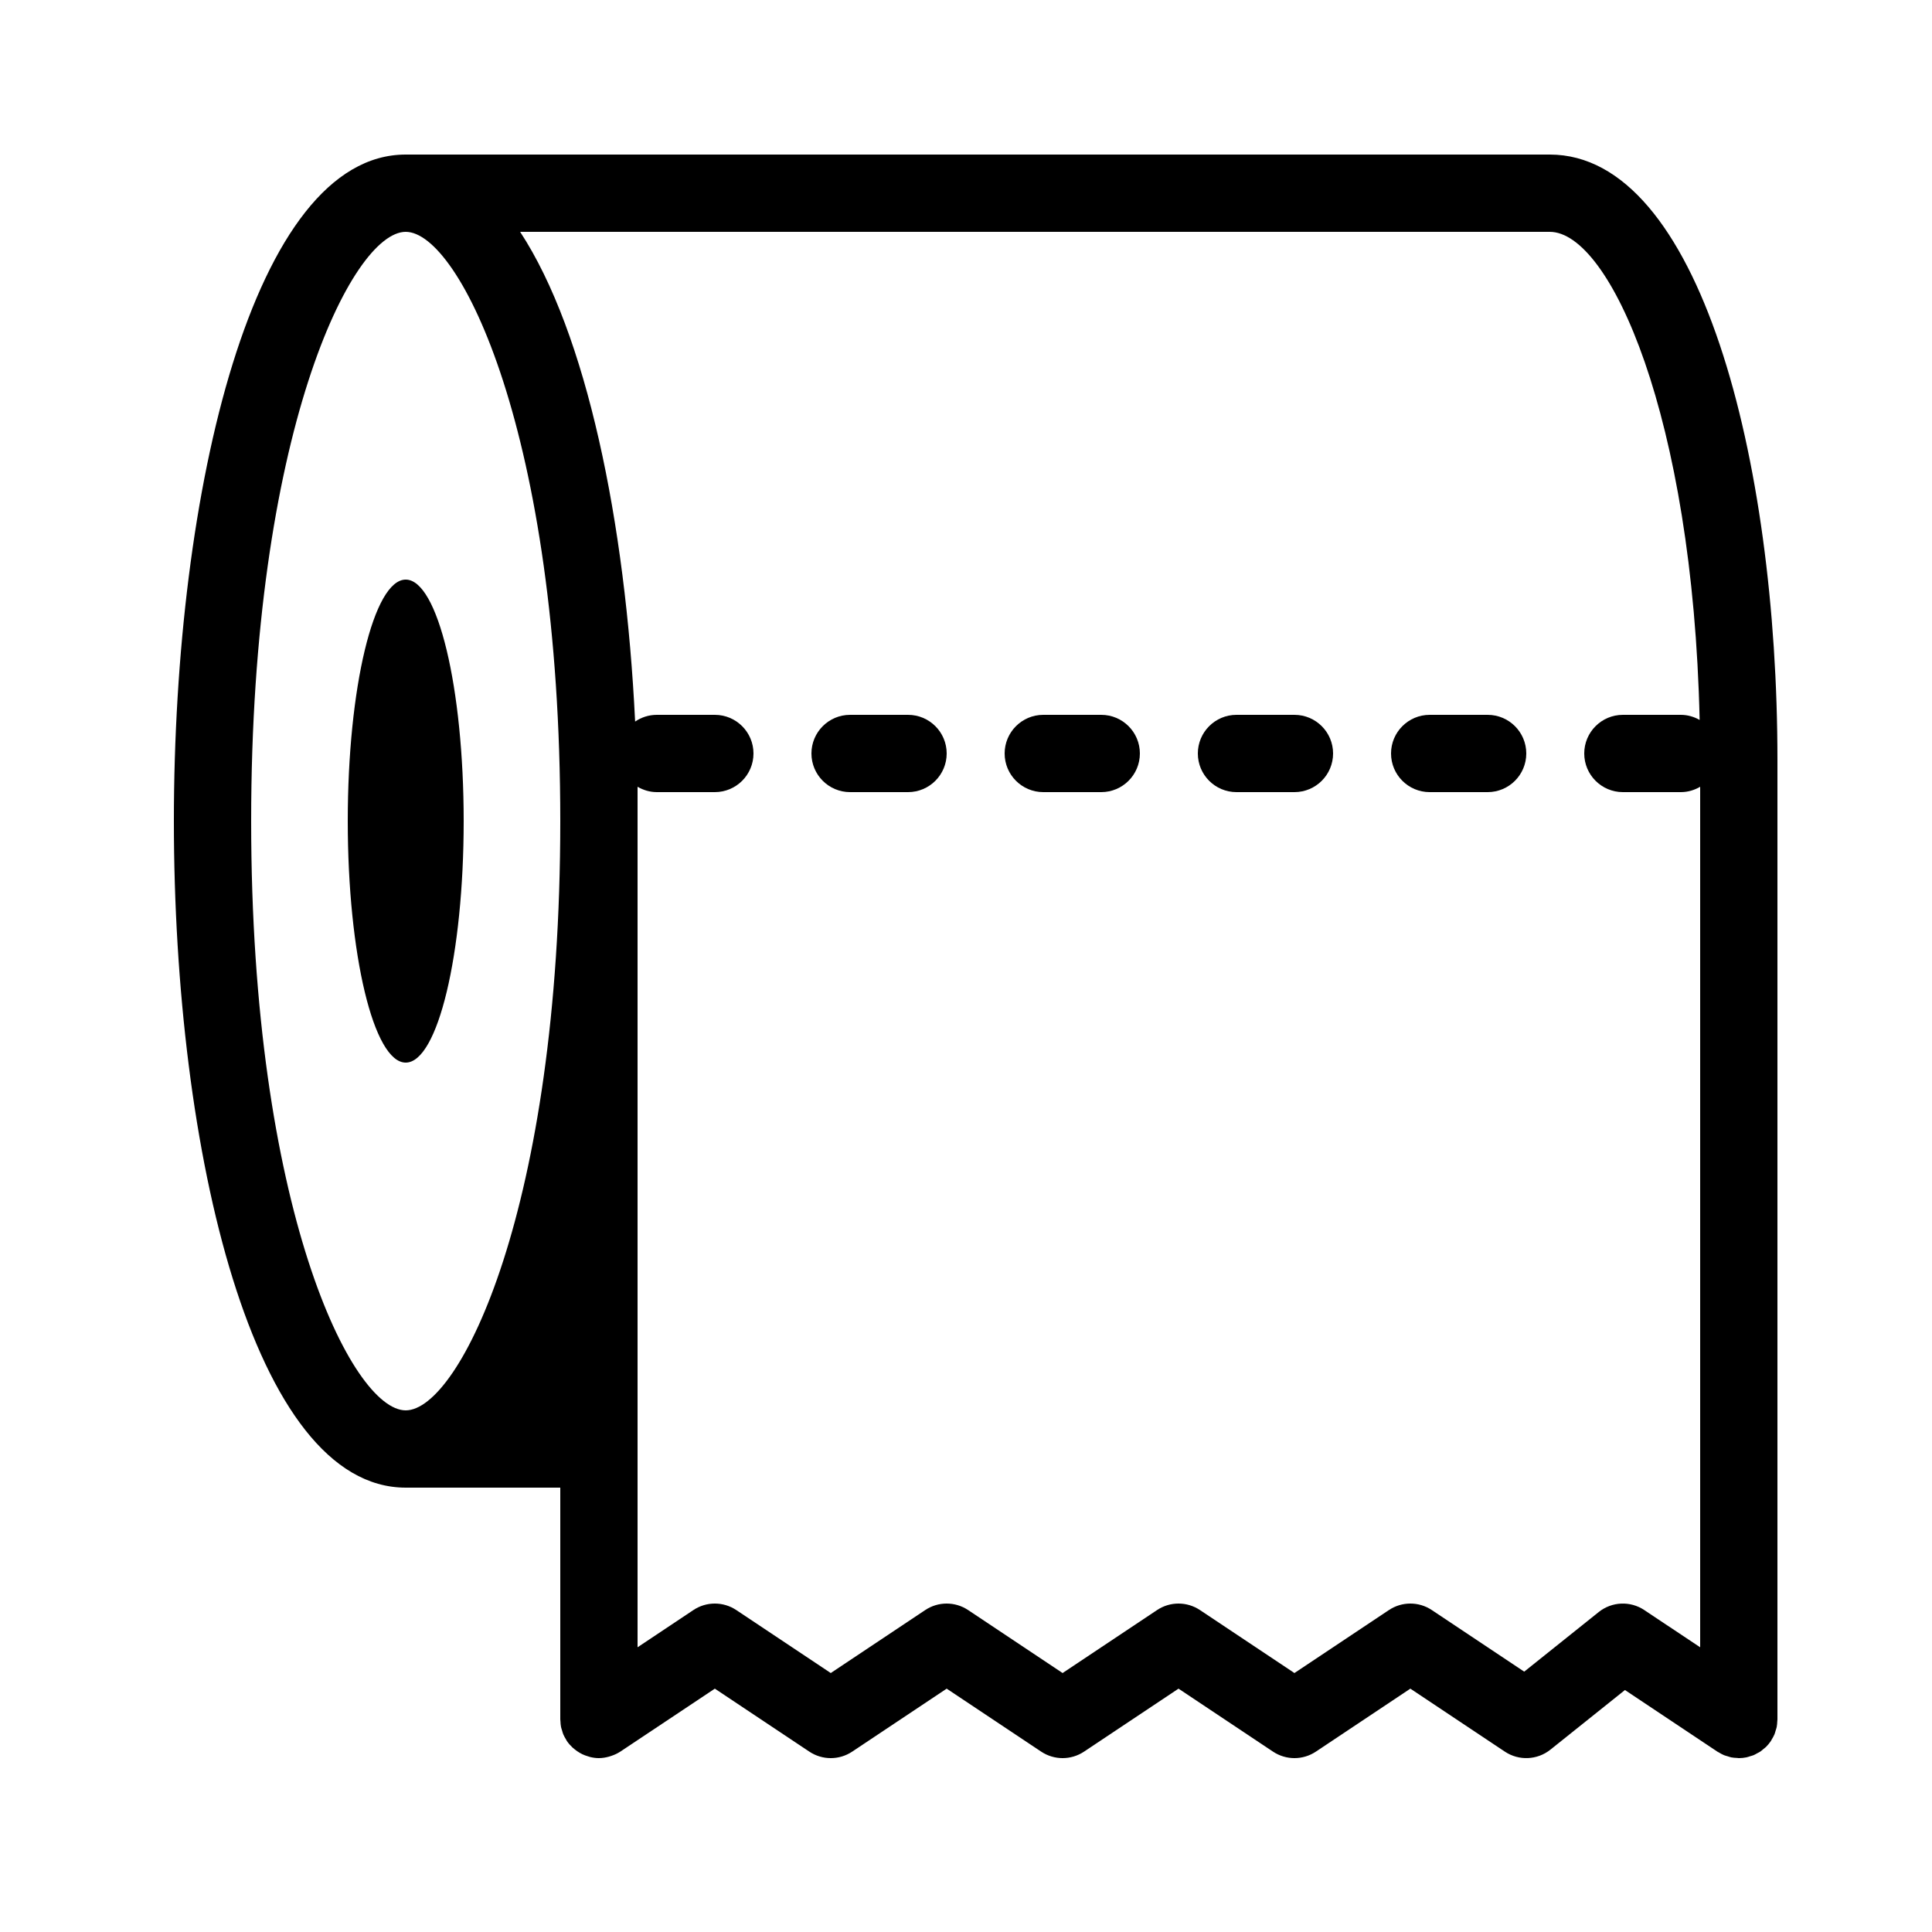 <svg xmlns="http://www.w3.org/2000/svg" version="1.1" x="0px" y="0px" viewBox="0 0 100 100" enable-background="new 0 0 100 100" xml:space="preserve"><ellipse fill="#000000" cx="21" cy="42.5" rx="3" ry="12.5"/><path fill="#000000" d="M92,88.988V39.331C92,23.761,87.952,8,80.216,8H21C13.122,8,9,25.355,9,42.5S13.122,77,21,77h8v11.988  c0,0.001,0,0.001,0,0.002V89c0,0.029,0.007,0.055,0.008,0.084c0.004,0.102,0.011,0.204,0.031,0.305  c0.013,0.065,0.037,0.126,0.056,0.188c0.019,0.062,0.033,0.125,0.058,0.186c0.04,0.096,0.092,0.186,0.146,0.274  c0.015,0.023,0.023,0.048,0.038,0.071c0.001,0.001,0.002,0.002,0.002,0.003c0.085,0.126,0.187,0.239,0.297,0.343  c0.036,0.034,0.074,0.062,0.112,0.093c0.08,0.065,0.163,0.123,0.252,0.175c0.044,0.026,0.088,0.051,0.134,0.073  c0.096,0.046,0.197,0.083,0.301,0.113c0.04,0.012,0.078,0.028,0.119,0.037C30.698,90.979,30.846,91,31,91c0.001,0,0.001,0,0.002,0  c0.003,0,0.006-0.001,0.01-0.001c0.173-0.001,0.338-0.03,0.498-0.073c0.042-0.011,0.082-0.024,0.124-0.039  c0.165-0.055,0.322-0.125,0.463-0.218c0.004-0.002,0.009-0.003,0.013-0.006l0.007-0.005c0.001,0,0.002-0.001,0.002-0.002L37,87.404  l4.891,3.26c0.672,0.448,1.547,0.448,2.219,0L49,87.404l4.891,3.26c0.672,0.448,1.547,0.448,2.219,0L61,87.404l4.891,3.26  c0.672,0.448,1.547,0.448,2.219,0L73,87.404l4.891,3.26c0.725,0.483,1.679,0.441,2.359-0.103l3.857-3.086l4.773,3.182  c0,0.001,0.001,0.001,0.002,0.002l0.007,0.005c0.022,0.015,0.047,0.023,0.07,0.037c0.089,0.054,0.179,0.106,0.276,0.146  c0.059,0.024,0.12,0.038,0.18,0.056c0.064,0.02,0.127,0.044,0.194,0.058c0.097,0.019,0.195,0.025,0.294,0.029  C89.938,90.992,89.968,91,90,91c0.002,0,0.003,0,0.005,0c0.131,0,0.262-0.014,0.39-0.04c0.069-0.014,0.133-0.039,0.2-0.06  c0.057-0.018,0.116-0.03,0.171-0.053c0.066-0.027,0.125-0.065,0.188-0.099c0.052-0.028,0.106-0.051,0.156-0.084  c0.062-0.042,0.116-0.093,0.173-0.141c0.042-0.036,0.088-0.066,0.128-0.105c0.093-0.093,0.177-0.195,0.25-0.304  c0.001-0.001,0.002-0.002,0.003-0.003c0.015-0.023,0.023-0.048,0.038-0.071c0.054-0.088,0.105-0.178,0.146-0.274  c0.025-0.061,0.039-0.124,0.058-0.186c0.019-0.062,0.042-0.123,0.056-0.188c0.02-0.101,0.026-0.203,0.031-0.305  C91.993,89.055,92,89.029,92,89v-0.009C92,88.99,92,88.989,92,88.988z M13,42.5C13,22.475,18.208,12,21,12s8,10.475,8,30.5  S23.792,73,21,73S13,62.525,13,42.5z M82.75,83.438l-3.857,3.086l-4.783-3.188c-0.672-0.448-1.547-0.448-2.219,0L67,86.596  l-4.891-3.26c-0.672-0.448-1.547-0.448-2.219,0L55,86.596l-4.891-3.26c-0.672-0.448-1.547-0.448-2.219,0L43,86.596l-4.891-3.26  c-0.672-0.448-1.547-0.448-2.219,0L33,85.263V40.723C33.295,40.895,33.634,41,34,41h3c1.104,0,2-0.896,2-2s-0.896-2-2-2h-3  c-0.418,0-0.805,0.129-1.126,0.348C32.373,27.007,30.361,17.246,26.922,12h53.293c3.116,0,7.408,9.558,7.758,25.264  C87.685,37.101,87.355,37,87,37h-3c-1.104,0-2,0.896-2,2s0.896,2,2,2h3c0.366,0,0.705-0.105,1-0.277v44.541l-2.891-1.927  C84.384,82.853,83.43,82.895,82.75,83.438z"/><path fill="#000000" d="M77,37h-3c-1.104,0-2,0.896-2,2s0.896,2,2,2h3c1.104,0,2-0.896,2-2S78.104,37,77,37z"/><path fill="#000000" d="M47,37h-3c-1.104,0-2,0.896-2,2s0.896,2,2,2h3c1.104,0,2-0.896,2-2S48.104,37,47,37z"/><path fill="#000000" d="M67,37h-3c-1.104,0-2,0.896-2,2s0.896,2,2,2h3c1.104,0,2-0.896,2-2S68.104,37,67,37z"/><path fill="#000000" d="M57,37h-3c-1.104,0-2,0.896-2,2s0.896,2,2,2h3c1.104,0,2-0.896,2-2S58.104,37,57,37z"/></svg>
